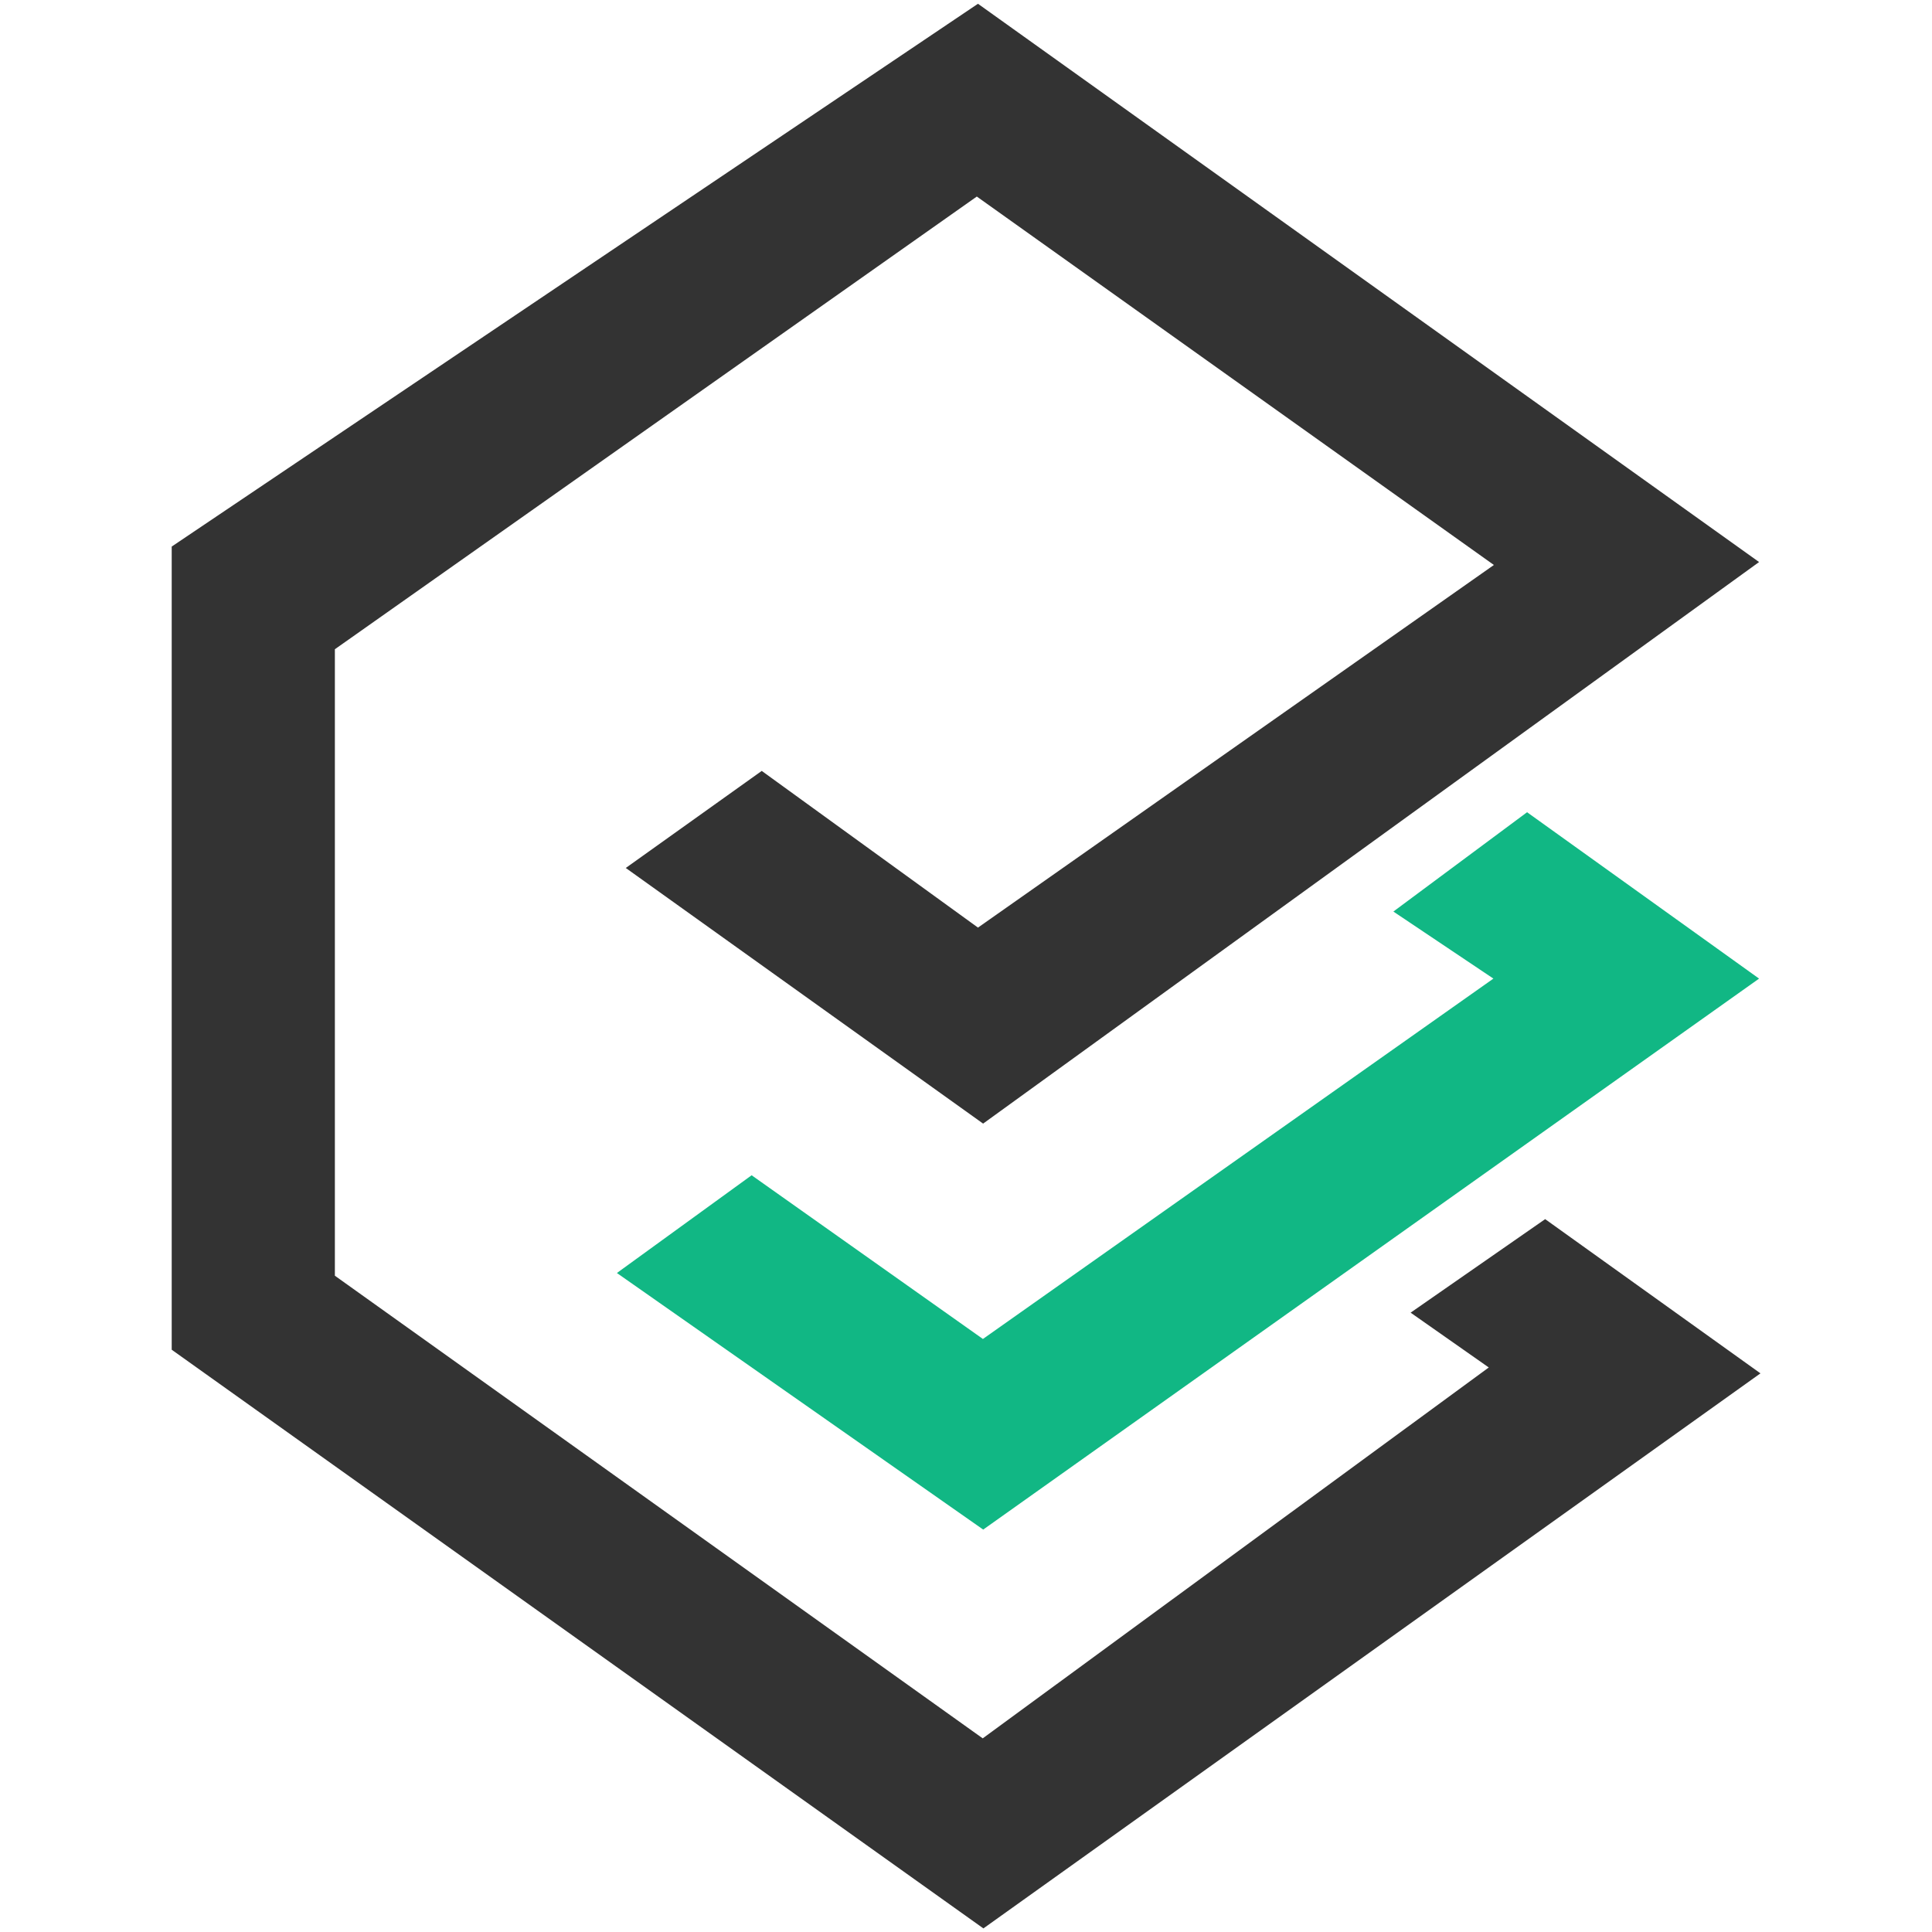 <?xml version="1.0" encoding="UTF-8" standalone="no"?><!DOCTYPE svg PUBLIC "-//W3C//DTD SVG 1.1//EN" "http://www.w3.org/Graphics/SVG/1.1/DTD/svg11.dtd"><svg width="100%" height="100%" viewBox="0 0 512 512" version="1.1" xmlns="http://www.w3.org/2000/svg" xmlns:xlink="http://www.w3.org/1999/xlink" xml:space="preserve" style="fill-rule:evenodd;clip-rule:evenodd;stroke-linejoin:round;stroke-miterlimit:2;"><title>Ethic Investors</title><desc>Ethic Investors is a real estate investment company whose purpose is to offer the maximum profitability of the market through the purchase, reform and subsequent sale of real estate throughout the national territory.</desc>    <g id="Group-6-Copy" transform="matrix(3.451,0,0,3.451,45.013,0.529)">        <path id="Combined-Shape" d="M95.281,100.649l10.332,-7.182l16.533,11.843l-59.672,42.624l-62.332,-44.439l0,-61.676l61.915,-41.683l59.983,42.871l-59.588,43.124l-27.441,-19.631l10.441,-7.453l16.606,12.032l39.618,-27.846l-39.708,-28.293l-49.296,34.763l0,48.109l49.75,35.527l38.861,-28.481l-6.002,-4.209Z" style="fill:rgb(51,51,51);fill-rule:nonzero;"/>        <path id="Path-7-Copy" d="M93.957,69.847l10.267,-7.627l17.816,12.776l-59.581,42.311l-28.129,-19.703l10.346,-7.506l17.761,12.572l39.201,-27.674l-7.681,-5.149Z" style="fill:rgb(17,183,132);"/>    </g></svg>